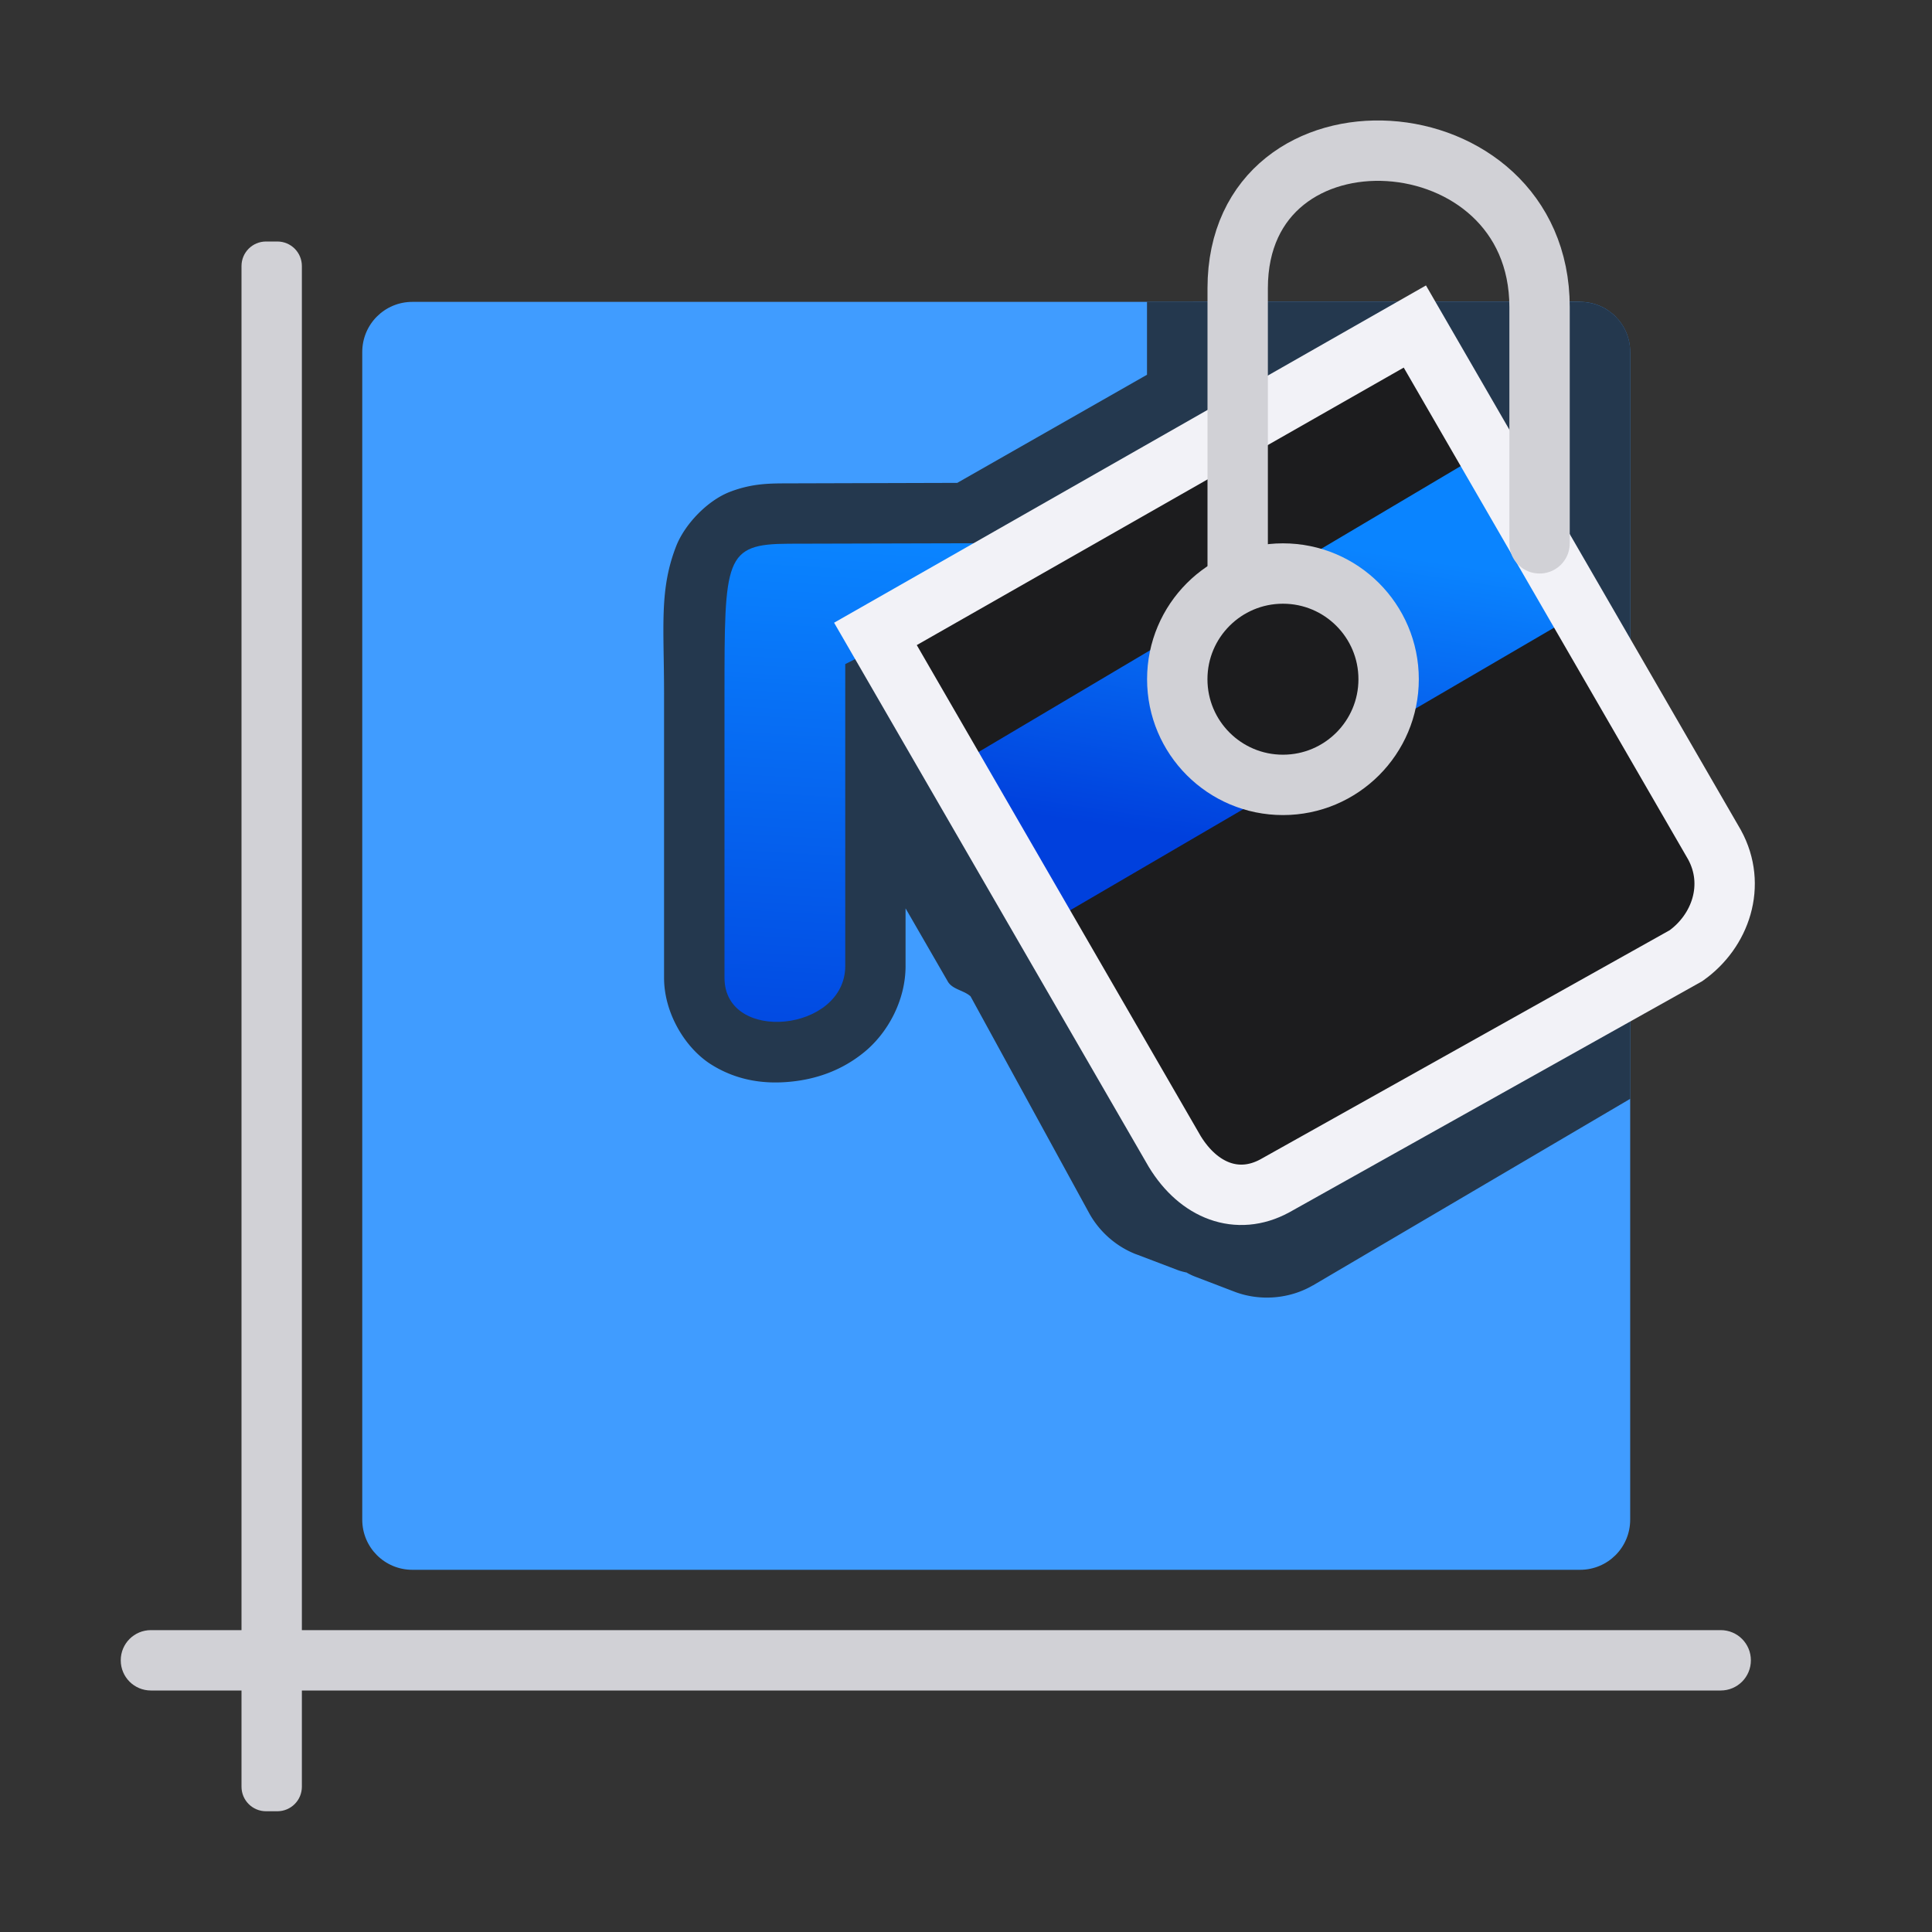 <svg viewBox="0 0 32 32" xmlns="http://www.w3.org/2000/svg" xmlns:xlink="http://www.w3.org/1999/xlink"><rect x="0" y="0" width="32" height="32" fill="#333333" stroke="none"/><linearGradient id="a" gradientTransform="matrix(1.333 0 0 1.369 1.003 1.032)" gradientUnits="userSpaceOnUse" x1="4.221" x2="4.728" xlink:href="#b" y1="16.584" y2="7.919"/><linearGradient id="b"><stop offset="0" stop-color="#0040dd"/><stop offset="1" stop-color="#0a84ff"/></linearGradient><linearGradient id="c" gradientTransform="matrix(1.732 -1 1 1.732 -6.56 14.195)" gradientUnits="userSpaceOnUse" x1="11.373" x2="13.375" xlink:href="#b" y1="9.468" y2="6.949"/><g fill="#d1d1d6" transform="matrix(0 -1 -1 0 0 0)"><path d="m-29.593-5h25.186c.225 0 .407.181.407.407v.186c0 .225-.181.407-.407.407h-25.186c-.225 0-.407-.181-.407-.407v-.186c0-.225.181-.407.407-.407z"/><path d="m-27.5-29c.277 0 .5.223.5.5v26c0 .277-.223.5-.5.5s-.5-.223-.5-.5v-26c0-.277.223-.5.5-.5z"/></g><path d="m6.831 5h19.339c.46 0 .831.37.831.831v19.339c0 .46-.37.831-.831.831h-19.339c-.46 0-.831-.37-.831-.831v-19.339c0-.46.37-.831.831-.831z" fill="#409cff"/><path d="m18.998 5v1.207l-3.143 1.791-2.791.008c-.304.001-.601-.003-.975.141-.373.144-.747.536-.889.898-.283.726-.201 1.327-.201 2.455v4.697c0 .578.345 1.158.777 1.432.433.273.89.33 1.32.287.43-.042.856-.189 1.229-.498.373-.309.674-.84.674-1.418v-.955l.697 1.207a1.001 1.001 0 0 0 .002.004c.078.134.261.143.377.246l1.963 3.588c.17.311.452.559.783.686a1.001 1.001 0 0 0 .002 0l.688.262a1.001 1.001 0 0 0 .143.039 1.001 1.001 0 0 0 .002 0 1.001 1.001 0 0 0 .004.004 1.001 1.001 0 0 0 .145.068l.643.246c.419.16.91.121 1.297-.105a1.001 1.001 0 0 0 .002 0l5.254-3.09v-12.369c0-.46-.37-.83-.83-.83z" fill="#1c1c1e" fill-opacity=".784" fill-rule="evenodd" stroke-width="1.081"/><g transform="matrix(.8 0 0 .8 7.6 -.595)"><g fill-rule="evenodd" stroke-width="1.351"><path d="m16.73 25.734 9.11-5.355.625-1.875-6.67-11-11.169 6.364 6.072 11.09z" fill="#1c1c1e"/><path d="m13.001 11.985-6.168.016c-1.333.004-1.333.298-1.333 3.117v5.871c0 1.369 2.5 1.123 2.5-.246v-6.25z" fill="url(#a)"/><path d="m9.861 16.846 11.889-7.05 1.856 3.4-11.856 6.923z" fill="url(#c)"/></g><g stroke-width="1.25"><path d="m8.625 13.868 6.196 10.715c.498.817 1.298 1.131 2.07.714l8.516-4.767c.716-.508 1.047-1.462.59-2.297l-6.204-10.729z" fill="none" stroke="#f2f2f7"/><g stroke="#d1d1d6" stroke-linecap="round"><path d="m16.125 13.868v-7.156c0-4.045 6.25-3.665 6.25.39v4.891" fill="none"/><circle cx="17.062" cy="14.806" fill="#1c1c1e" r="2.188" stroke-linejoin="round"/></g></g></g></svg>